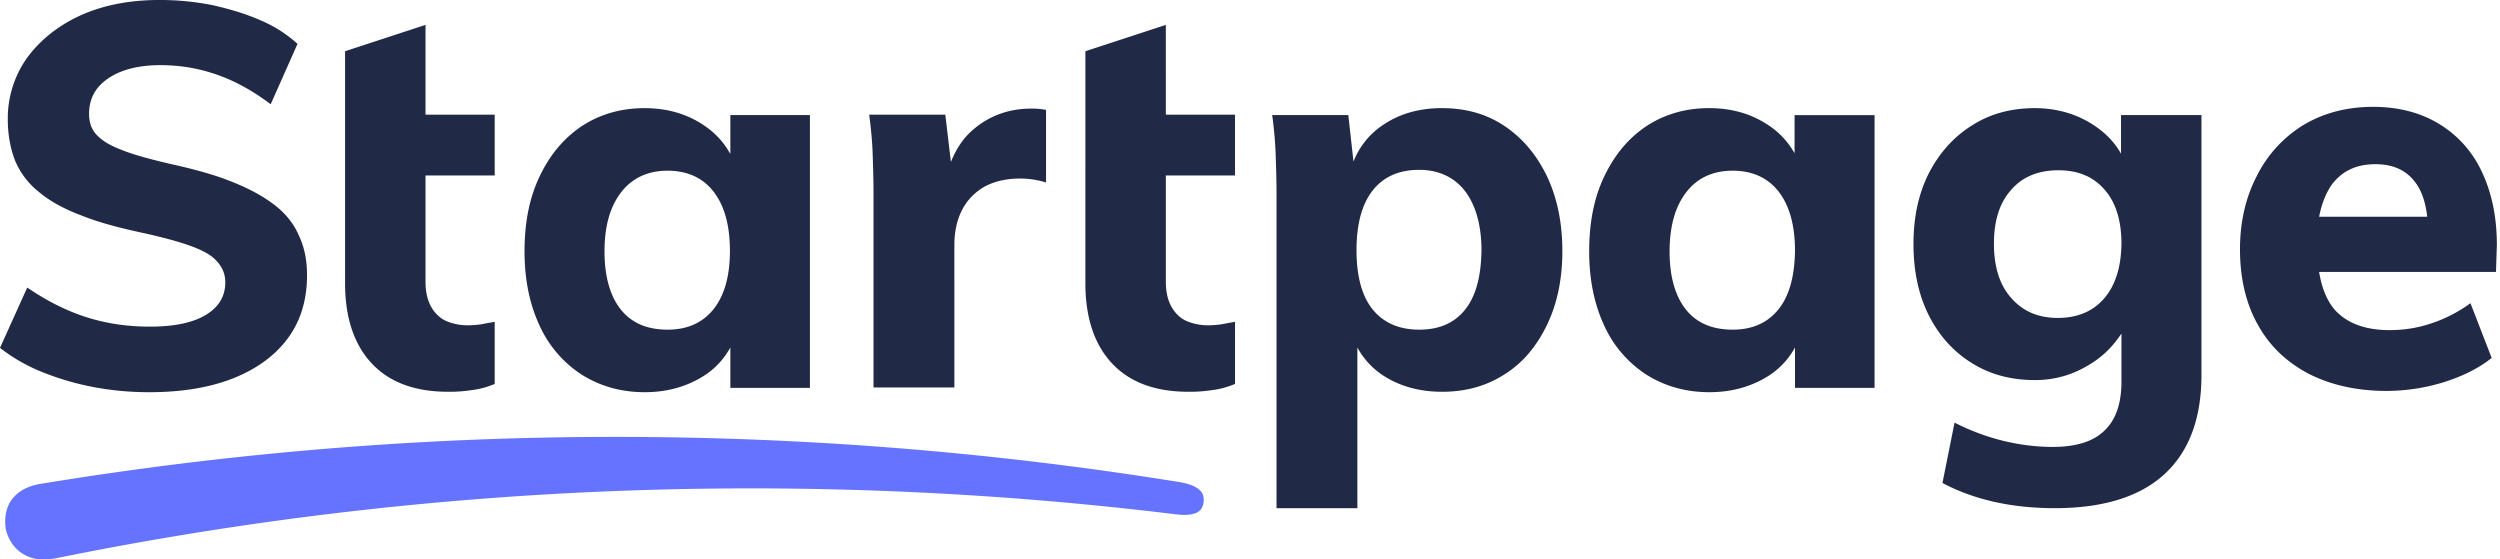 <svg width="429" height="96" fill="none" xmlns="http://www.w3.org/2000/svg"><path d="M1.928 85.861c1.038-1.491 2.748-2.46 5.047-2.83a607.7 607.7 0 0 1 195.456-.3c1.78.3 2.896.823 3.49 1.416.519.524.741 1.195.593 2.163-.148.82-.52 1.343-1.112 1.64-.742.37-1.933.523-3.712.297a599.4 599.4 0 0 0-192.342 7.6c-.593.079-1.187.153-1.706.153h-.515a6.5 6.5 0 0 1-3.337-1.046c-1.487-.969-2.455-2.534-2.826-4.318-.222-1.788.074-3.502.964-4.77Z" fill="#6573ff" style="stroke-width:1"/><path d="M47.122 35.183c-1.932-1.495-4.379-2.834-7.423-4.029-2.967-1.195-6.53-2.159-10.609-3.057-3.49-.82-6.233-1.565-8.24-2.381-2.002-.746-3.41-1.64-4.3-2.612-.895-.968-1.265-2.159-1.265-3.576 0-2.608 1.112-4.622 3.34-6.114q3.337-2.232 8.904-2.233c3.337 0 6.53.52 9.722 1.64 3.19 1.116 6.234 2.83 9.2 5.067l4.602-10.361a22.4 22.4 0 0 0-6.304-4.025c-2.525-1.117-5.273-1.936-8.24-2.608A46 46 0 0 0 27.38 0c-5.19 0-9.722.894-13.653 2.682-3.856 1.788-6.9 4.252-9.125 7.305a17.93 17.93 0 0 0-3.267 10.435c0 2.682.445 5.067 1.26 7.156a13.66 13.66 0 0 0 4.083 5.364c1.854 1.566 4.305 2.909 7.272 4.025 2.966 1.195 6.604 2.163 10.835 3.057 3.337.746 6.085 1.491 8.087 2.237 2.006.742 3.49 1.566 4.38 2.608.89.968 1.408 2.163 1.408 3.576q0 3.584-3.337 5.59-3.337 2.016-9.574 2.015c-3.86 0-7.498-.523-10.984-1.64-3.485-1.12-6.826-2.834-10.093-5.067L0 59.696a29.7 29.7 0 0 0 7.127 4.1 47 47 0 0 0 8.829 2.607c3.115.598 6.382.898 9.645.898 5.714 0 10.538-.824 14.617-2.463 4.008-1.64 7.127-3.947 9.277-6.93 2.151-2.983 3.19-6.559 3.19-10.658 0-2.608-.446-4.845-1.41-6.855-.816-1.936-2.224-3.729-4.153-5.22zM73.094 4.248l-.074.024v-.024zm-.074.024V19.68h11.869v10.432h-11.87V48.37c0 1.788.371 3.28 1.039 4.4.667 1.116 1.557 1.936 2.67 2.385a9.5 9.5 0 0 0 3.563.668c.742 0 1.483-.075 2.15-.149a78 78 0 0 1 2.448-.445v10.658c-1.26.52-2.596.894-3.856 1.043a25 25 0 0 1-4.157.296q-8.572 0-13.134-4.919c-3.04-3.28-4.528-7.898-4.528-13.71V8.791l13.801-4.52Zm47.485 17.044c2.076 1.343 3.637 2.983 4.75 4.993h.074V19.75h13.653v46.806h-13.653v-6.93c-1.112 2.01-2.674 3.724-4.75 4.993-2.892 1.788-6.233 2.682-9.941 2.682-4.083 0-7.647-1.042-10.761-2.978a19.7 19.7 0 0 1-7.272-8.425c-1.71-3.65-2.595-7.898-2.595-12.743 0-4.919.811-9.166 2.595-12.895 1.78-3.728 4.153-6.559 7.272-8.647 3.114-2.01 6.674-3.053 10.682-3.053 3.79 0 7.054.894 9.946 2.756m-5.933 35.253c3.411 0 6.007-1.194 7.86-3.502 1.855-2.307 2.823-5.664 2.823-9.986 0-4.474-.964-7.828-2.822-10.213-1.854-2.385-4.524-3.576-7.865-3.576-3.337 0-6.01 1.195-7.939 3.65-1.928 2.46-2.896 5.813-2.896 10.213 0 4.326.968 7.675 2.822 9.987 1.854 2.307 4.528 3.427 8.013 3.427zm85.556-52.321-.074.024v-.024zm-.074.024V19.68h11.873v10.432h-11.869V48.37c0 1.788.371 3.28 1.038 4.4.668 1.116 1.558 1.936 2.67 2.385a9.5 9.5 0 0 0 3.564.668c.741 0 1.483-.075 2.15-.149a76 76 0 0 1 2.452-.445v10.658c-1.265.52-2.596.894-3.86 1.043a25 25 0 0 1-4.158.296q-8.572 0-13.134-4.919c-3.04-3.28-4.527-7.898-4.527-13.71V8.791Zm47.42 14.288c4.004 0 7.567.968 10.682 3.053 3.119 2.088 5.492 4.919 7.271 8.569 1.78 3.728 2.674 8.054 2.674 12.895 0 4.849-.894 9.096-2.674 12.747-1.78 3.654-4.152 6.484-7.271 8.425-3.115 2.01-6.678 2.978-10.687 2.978-3.782 0-7.123-.894-9.941-2.682a13.26 13.26 0 0 1-4.602-4.919v27.578h-13.875v-54.04c0-2.236-.075-4.474-.149-6.71a68 68 0 0 0-.593-6.708h13.06l.89 7.976a13.35 13.35 0 0 1 5.269-6.41c2.818-1.862 6.16-2.76 9.941-2.76zm-3.935 38.01c3.41 0 6.01-1.117 7.864-3.428 1.854-2.308 2.744-5.665 2.818-10.135 0-4.326-.964-7.754-2.818-10.213-1.853-2.386-4.527-3.65-7.868-3.65q-5.227.002-8.013 3.576c-1.854 2.385-2.744 5.813-2.744 10.213 0 4.396.89 7.827 2.744 10.134 1.853 2.308 4.531 3.502 8.017 3.502m64.409-30.26a13.84 13.84 0 0 0-4.75-4.994c-2.892-1.862-6.16-2.76-9.941-2.76-4.009 0-7.573 1.046-10.687 3.057-3.119 2.088-5.492 4.919-7.272 8.647-1.784 3.729-2.595 7.976-2.595 12.895 0 4.845.886 9.093 2.595 12.743a19.7 19.7 0 0 0 7.272 8.425c3.114 1.936 6.674 2.978 10.76 2.978 3.709 0 7.046-.894 9.942-2.678a13.3 13.3 0 0 0 4.75-4.997v6.93h13.653V19.759h-13.727v6.554ZM305.2 53.066c-1.854 2.308-4.45 3.502-7.865 3.502-3.485 0-6.159-1.116-8.013-3.427-1.854-2.308-2.822-5.665-2.822-9.987 0-4.326.968-7.753 2.896-10.213s4.602-3.65 7.94-3.65c3.336 0 6.014 1.195 7.868 3.576 1.854 2.39 2.818 5.739 2.818 10.213-.074 4.322-.964 7.675-2.822 9.986m53.949-31.677c2.076 1.343 3.708 2.983 4.82 4.993V19.75h13.802v44.573c0 7.527-2.147 13.191-6.378 17.068-4.231 3.873-10.538 5.81-18.774 5.81-7.346 0-13.801-1.414-19.293-4.323l2.076-10.357a38.4 38.4 0 0 0 8.384 3.131 36.4 36.4 0 0 0 8.388 1.043c4.009 0 6.975-.894 8.903-2.76 2.006-1.863 2.966-4.697 2.966-8.496v-8.198c-.663.968-1.405 1.936-2.299 2.834-1.557 1.566-3.41 2.756-5.561 3.725a17.3 17.3 0 0 1-7.053 1.417c-4.079 0-7.643-.968-10.757-2.909-3.119-1.936-5.566-4.618-7.35-8.124q-2.67-5.253-2.67-12.298c0-4.696.89-8.717 2.67-12.223 1.784-3.428 4.231-6.184 7.35-8.125 3.114-2.01 6.752-2.978 10.757-2.978 3.786 0 7.127.968 10.019 2.83m-6.01 33.165c3.336 0 6.01-1.113 7.938-3.35 1.932-2.237 2.896-5.368 2.966-9.319 0-3.872-.885-7.003-2.818-9.24-1.928-2.308-4.601-3.428-8.013-3.428-3.415 0-6.159 1.116-8.087 3.353-2.006 2.237-2.966 5.29-2.966 9.241s.96 7.082 2.966 9.32c2.002 2.306 4.676 3.427 8.013 3.427zM167.482 21.843c-1.932 1.488-3.337 3.502-4.305 5.962l-.964-8.125h-13.06c.296 2.237.519 4.47.593 6.707s.148 4.475.148 6.708v33.39h13.876V42.04c0-2.307.445-4.322 1.335-6.036s2.154-2.983 3.786-3.95c1.631-.895 3.708-1.418 6.159-1.418 1.483 0 2.966.227 4.45.672v-12.45a12.7 12.7 0 0 0-2.522-.223c-3.56 0-6.752 1.042-9.496 3.205zm258.382 7.601c1.706 3.576 2.596 7.754 2.596 12.599l-.149 4.618h-30.35q.666 4.139 2.674 6.485c2.076 2.307 5.19 3.502 9.422 3.502 2.447 0 4.898-.371 7.271-1.195a24.2 24.2 0 0 0 6.604-3.424l3.638 9.393c-2.229 1.784-4.973 3.131-8.236 4.17a33.6 33.6 0 0 1-9.797 1.491c-5.19 0-9.644-1.042-13.43-2.979-3.786-2.014-6.678-4.77-8.685-8.425-2.002-3.576-3.04-7.897-3.04-12.895 0-4.845 1.038-9.092 2.966-12.742a21.44 21.44 0 0 1 8.017-8.648c3.411-2.01 7.346-3.057 11.874-3.057 4.3 0 8.087.973 11.276 2.909a18.8 18.8 0 0 1 7.35 8.198m-25.679 2.163c-1.038 1.492-1.78 3.28-2.224 5.59h18.551c-.296-2.537-.964-4.547-2.15-6.039-1.558-2.01-3.786-2.983-6.757-2.983-3.188 0-5.636 1.121-7.415 3.432z" fill="#202945" style="stroke-width:1"/></svg>